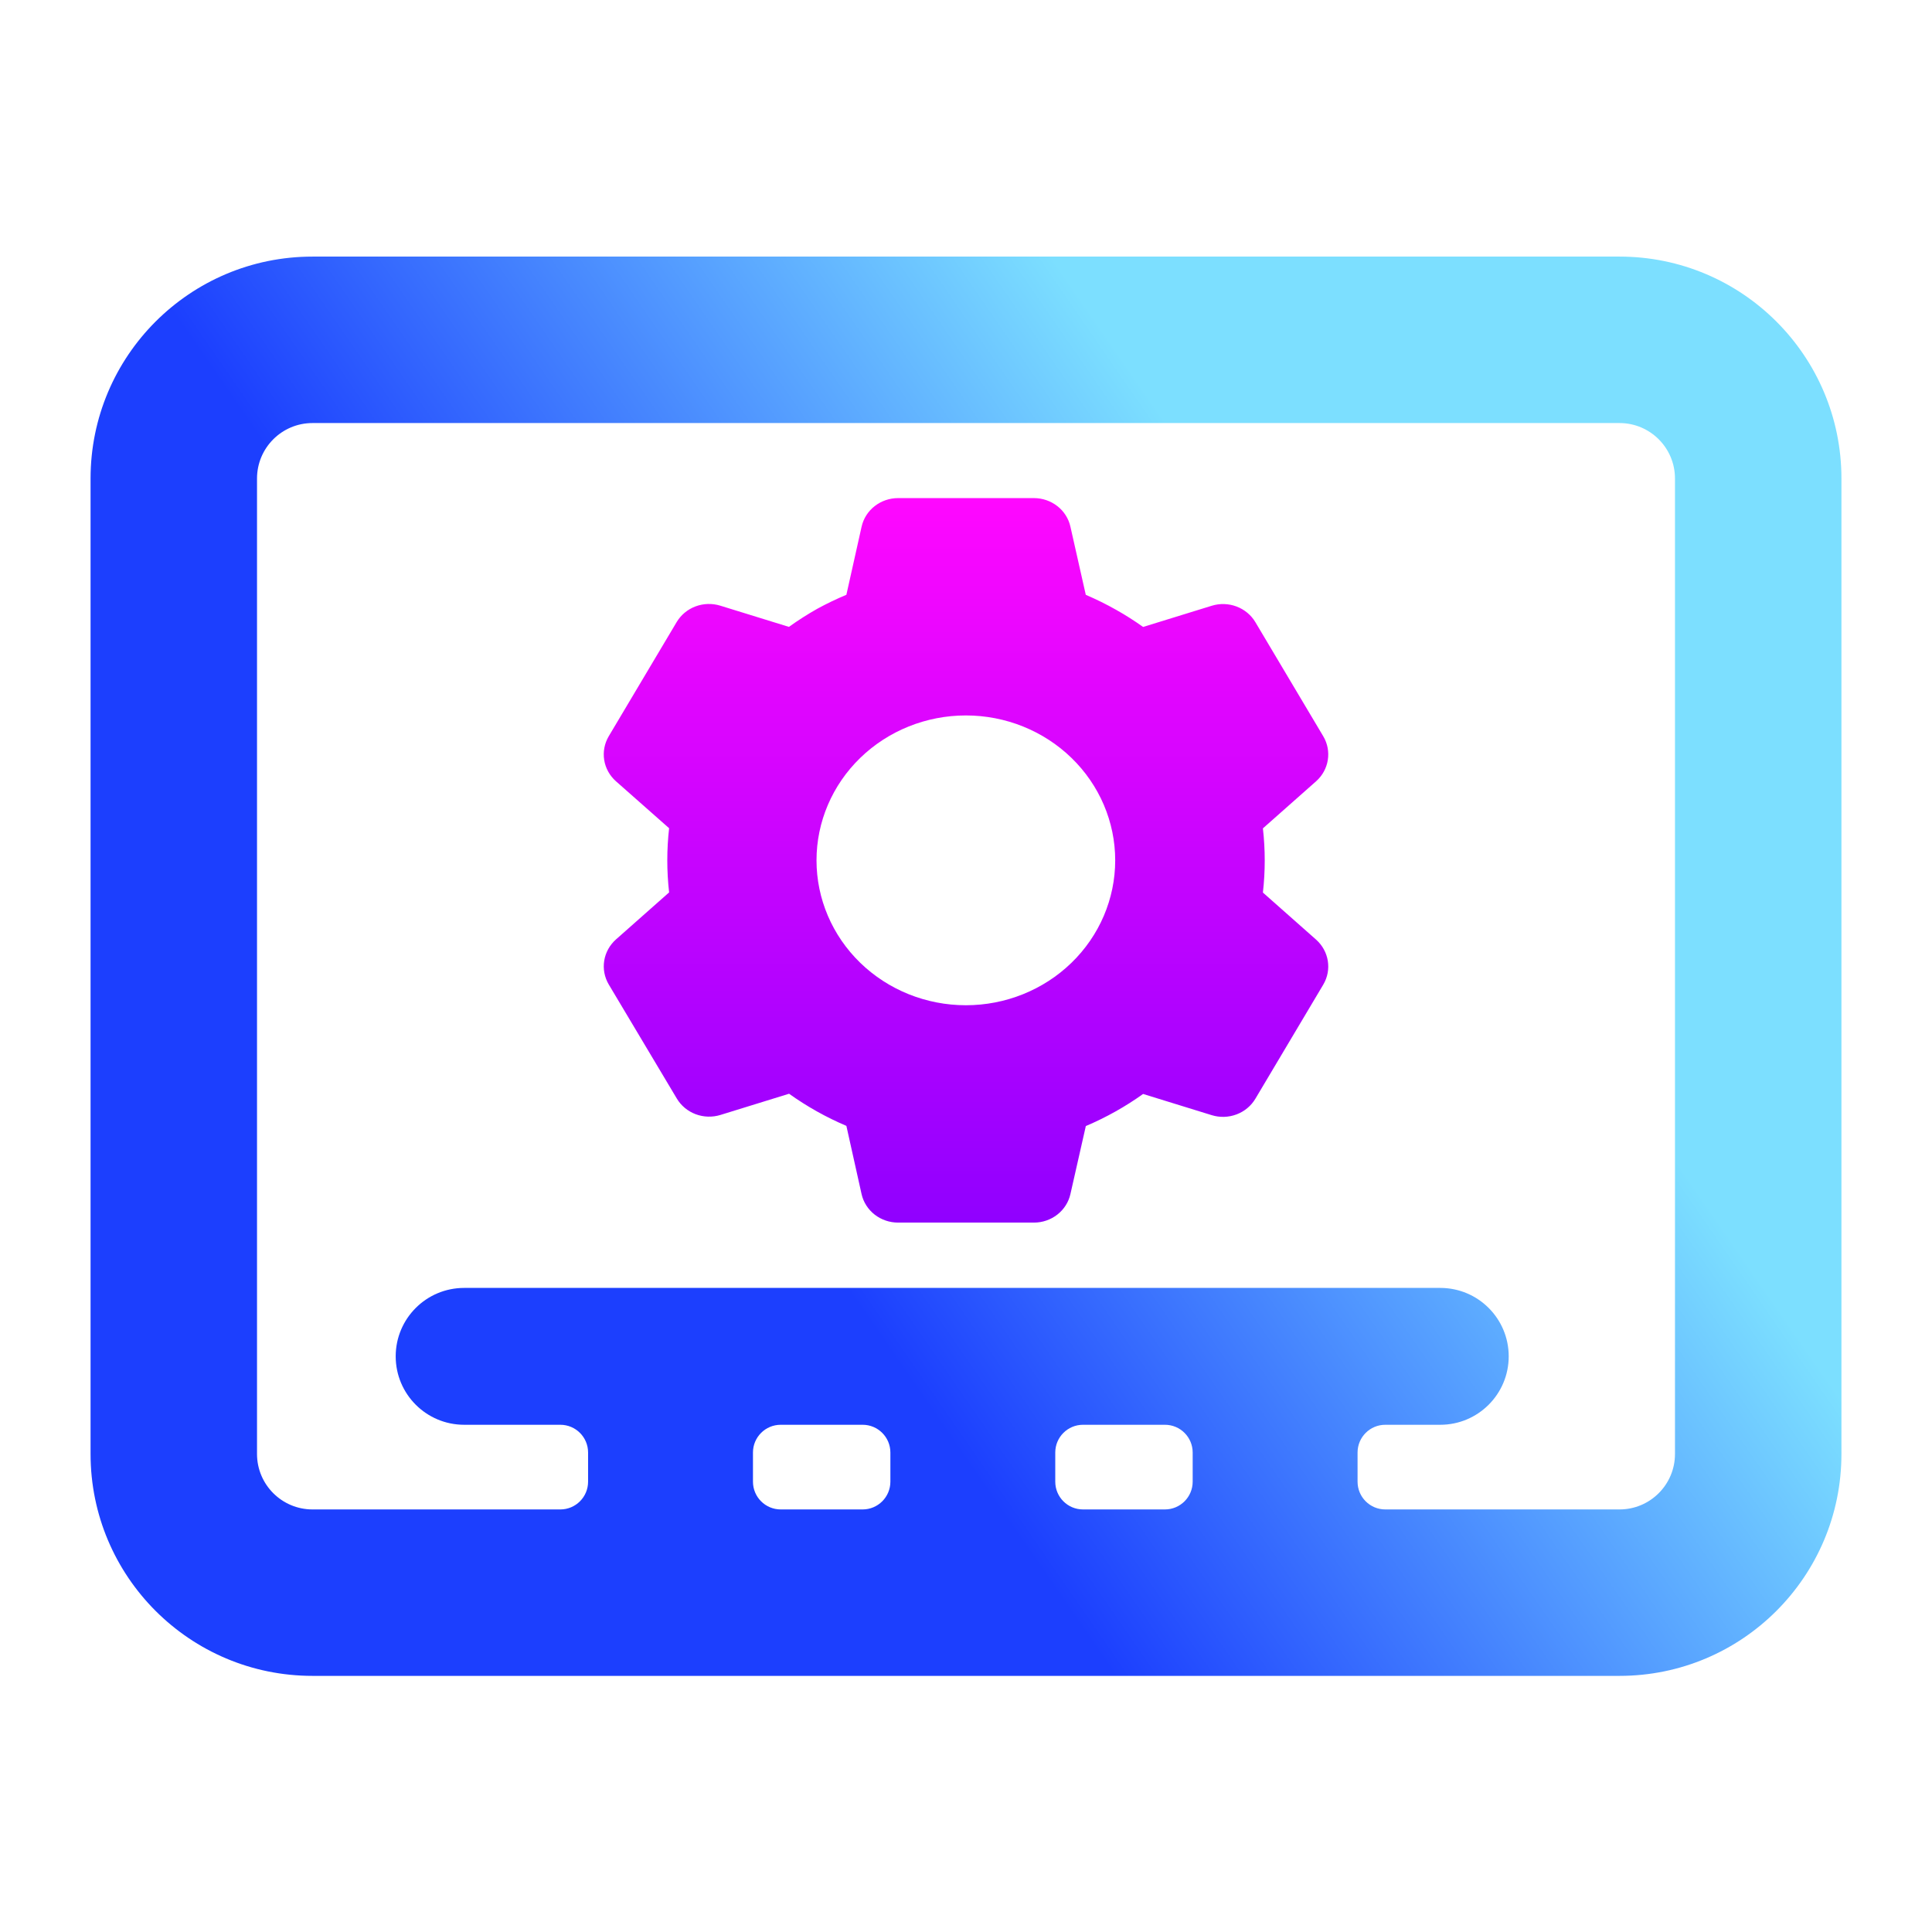 <svg width="128" height="128" viewBox="0 0 128 128" fill="none" xmlns="http://www.w3.org/2000/svg">
<path fill-rule="evenodd" clip-rule="evenodd" d="M20.704 17H107.296C115.417 17 122 23.583 122 31.704V96.328C122 104.449 115.417 111.031 107.296 111.031H20.704C12.583 111.031 6 104.449 6 96.328V31.704C6 23.583 12.583 17 20.704 17ZM20.704 28.028C18.674 28.028 17.028 29.674 17.028 31.704V96.328C17.028 98.358 18.674 100.004 20.704 100.004H37.123C38.139 100.004 38.962 99.181 38.962 98.165V96.233C38.962 95.218 38.139 94.395 37.123 94.395H30.75C28.246 94.395 26.216 92.365 26.216 89.861C26.216 87.357 28.246 85.328 30.75 85.328H95.422C97.926 85.328 99.956 87.357 99.956 89.861C99.956 92.365 97.926 94.395 95.422 94.395H91.78C90.765 94.395 89.942 95.218 89.942 96.233V98.165C89.942 99.181 90.765 100.004 91.78 100.004H107.296C109.326 100.004 110.972 98.358 110.972 96.328V31.704C110.972 29.674 109.326 28.028 107.296 28.028H20.704ZM79.018 96.233C79.018 95.218 78.195 94.395 77.18 94.395H71.752C70.737 94.395 69.914 95.218 69.914 96.233V98.165C69.914 99.181 70.737 100.004 71.752 100.004H77.18C78.195 100.004 79.018 99.181 79.018 98.165V96.233ZM58.99 96.233C58.99 95.218 58.167 94.395 57.152 94.395H51.724C50.709 94.395 49.886 95.218 49.886 96.233V98.165C49.886 99.181 50.709 100.004 51.724 100.004H57.152C58.167 100.004 58.99 99.181 58.99 98.165V96.233Z" fill="url(#paint0_linear_618_193)"/>
<path d="M68.503 81H59.499C58.935 81 58.387 80.813 57.948 80.47C57.508 80.127 57.203 79.648 57.082 79.114L56.075 74.592C54.732 74.021 53.459 73.307 52.278 72.463L47.734 73.867C47.196 74.034 46.616 74.016 46.089 73.819C45.563 73.621 45.122 73.254 44.84 72.78L40.328 65.218C40.049 64.743 39.944 64.19 40.031 63.65C40.117 63.11 40.391 62.614 40.805 62.244L44.33 59.124C44.17 57.711 44.17 56.285 44.33 54.871L40.805 51.758C40.39 51.388 40.116 50.892 40.03 50.352C39.943 49.811 40.048 49.258 40.328 48.782L44.83 41.215C45.112 40.741 45.553 40.374 46.079 40.176C46.606 39.979 47.186 39.962 47.724 40.128L52.268 41.532C52.872 41.1 53.5 40.697 54.148 40.332C54.774 39.991 55.417 39.682 56.075 39.406L57.084 34.889C57.205 34.354 57.51 33.875 57.949 33.532C58.388 33.188 58.935 33.001 59.499 33H68.503C69.067 33.001 69.614 33.188 70.053 33.532C70.492 33.875 70.797 34.354 70.917 34.889L71.936 39.408C72.629 39.706 73.307 40.039 73.962 40.411C74.573 40.754 75.164 41.131 75.733 41.537L80.28 40.133C80.817 39.967 81.397 39.984 81.923 40.182C82.449 40.38 82.89 40.746 83.172 41.22L87.674 48.787C88.248 49.764 88.05 51 87.196 51.761L83.671 54.881C83.832 56.294 83.832 57.72 83.671 59.134L87.196 62.254C88.05 63.017 88.248 64.25 87.674 65.227L83.172 72.794C82.89 73.269 82.449 73.635 81.922 73.833C81.396 74.031 80.815 74.048 80.278 73.882L75.733 72.478C74.554 73.321 73.281 74.034 71.939 74.604L70.917 79.114C70.796 79.648 70.491 80.126 70.052 80.469C69.613 80.812 69.067 81 68.503 81ZM63.991 47.4C61.367 47.4 58.85 48.411 56.994 50.212C55.139 52.012 54.096 54.454 54.096 57C54.096 59.546 55.139 61.988 56.994 63.788C58.85 65.589 61.367 66.6 63.991 66.6C66.615 66.6 69.132 65.589 70.987 63.788C72.843 61.988 73.885 59.546 73.885 57C73.885 54.454 72.843 52.012 70.987 50.212C69.132 48.411 66.615 47.4 63.991 47.4Z" fill="url(#paint1_linear_618_193)"/>
<defs>
<linearGradient id="paint0_linear_618_193" x1="61" y1="92.5" x2="102.217" y2="64.016" gradientUnits="userSpaceOnUse">
<stop stop-color="#1C3FFE"/>
<stop offset="1" stop-color="#7CDFFF"/>
</linearGradient>
<linearGradient id="paint1_linear_618_193" x1="64" y1="81" x2="64" y2="33" gradientUnits="userSpaceOnUse">
<stop stop-color="#9000FF"/>
<stop offset="1" stop-color="#FF07FF"/>
</linearGradient>
</defs>
</svg>
